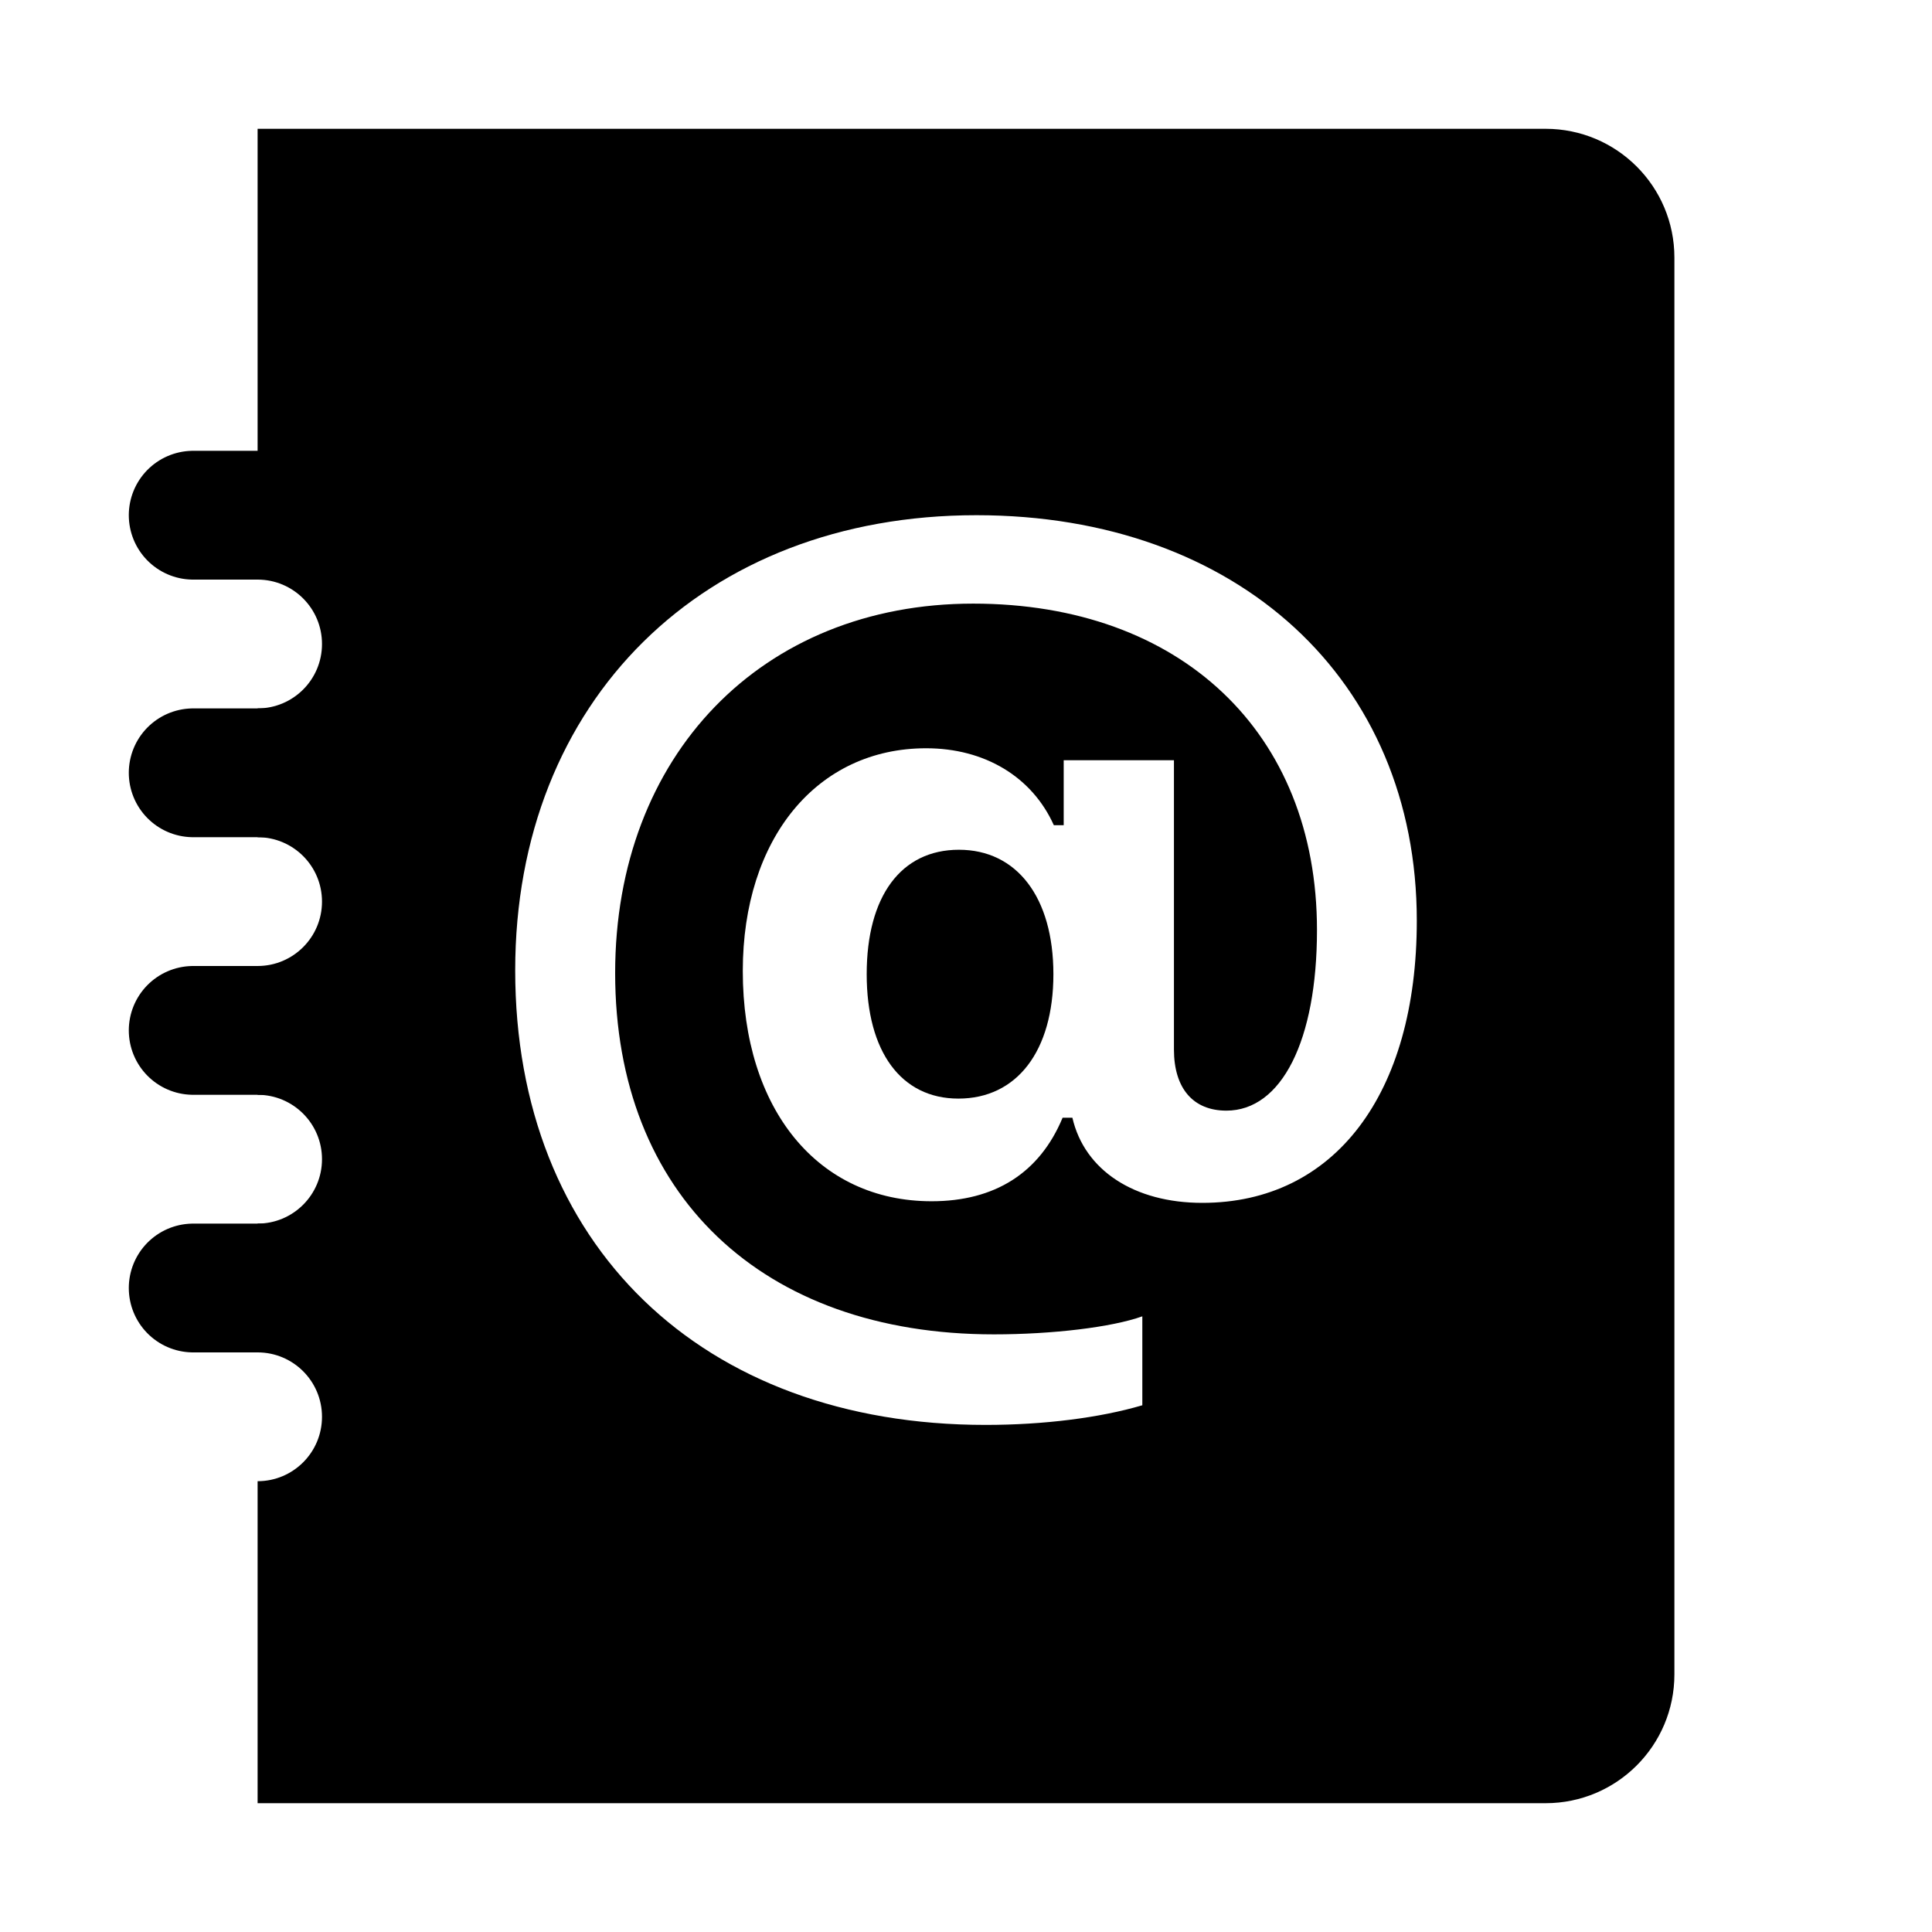 <?xml version="1.0" ?><svg id="Layer_1" style="enable-background:new 0 0 30 30;" version="1.1" viewBox="0 0 30 30" xml:space="preserve" xmlns="http://www.w3.org/2000/svg" xmlns:xlink="http://www.w3.org/1999/xlink"><line style="fill:none;stroke:#000000;stroke-width:2;stroke-linecap:round;stroke-linejoin:round;stroke-miterlimit:10;" x1="3" x2="5" y1="8" y2="8"/><line style="fill:none;stroke:#000000;stroke-width:2;stroke-linecap:round;stroke-linejoin:round;stroke-miterlimit:10;" x1="3" x2="5" y1="12" y2="12"/><line style="fill:none;stroke:#000000;stroke-width:2;stroke-linecap:round;stroke-linejoin:round;stroke-miterlimit:10;" x1="3" x2="5" y1="16" y2="16"/><line style="fill:none;stroke:#000000;stroke-width:2;stroke-linecap:round;stroke-linejoin:round;stroke-miterlimit:10;" x1="3" x2="5" y1="20" y2="20"/><g><path d="M14.89,13.195c-0.898,0-1.432,0.72-1.432,1.932c0,1.203,0.534,1.932,1.424,1.932c0.907,0,1.475-0.737,1.475-1.932   S15.788,13.195,14.89,13.195z"/><path d="M24,2H4v7c0.552,0,1,0.447,1,1s-0.448,1-1,1v2c0.552,0,1,0.447,1,1s-0.448,1-1,1v2c0.552,0,1,0.447,1,1s-0.448,1-1,1v2   c0.552,0,1,0.447,1,1s-0.448,1-1,1v5h20c1.105,0,2-0.895,2-2V4C26,2.895,25.105,2,24,2z M18.669,18.678   c-1.059,0-1.83-0.508-2.017-1.322H16.5c-0.356,0.856-1.051,1.297-2.034,1.297c-1.763,0-2.932-1.424-2.932-3.576   c0-2.059,1.153-3.458,2.847-3.458c0.907,0,1.644,0.441,1.983,1.195h0.153v-1.009h1.712v4.492c0,0.602,0.297,0.949,0.814,0.949   c0.856,0,1.407-1.085,1.407-2.805c0-3.068-2.119-5.068-5.339-5.068c-3.28,0-5.559,2.356-5.559,5.737c0,3.441,2.28,5.61,5.881,5.61   c0.907,0,1.83-0.11,2.305-0.28v1.381c-0.661,0.195-1.534,0.305-2.432,0.305C10.89,22.127,8,19.322,8,15.068   C8,10.881,10.924,8,15.161,8C19.22,8,22,10.559,22,14.297C22,16.992,20.72,18.678,18.669,18.678z"/></g></svg>